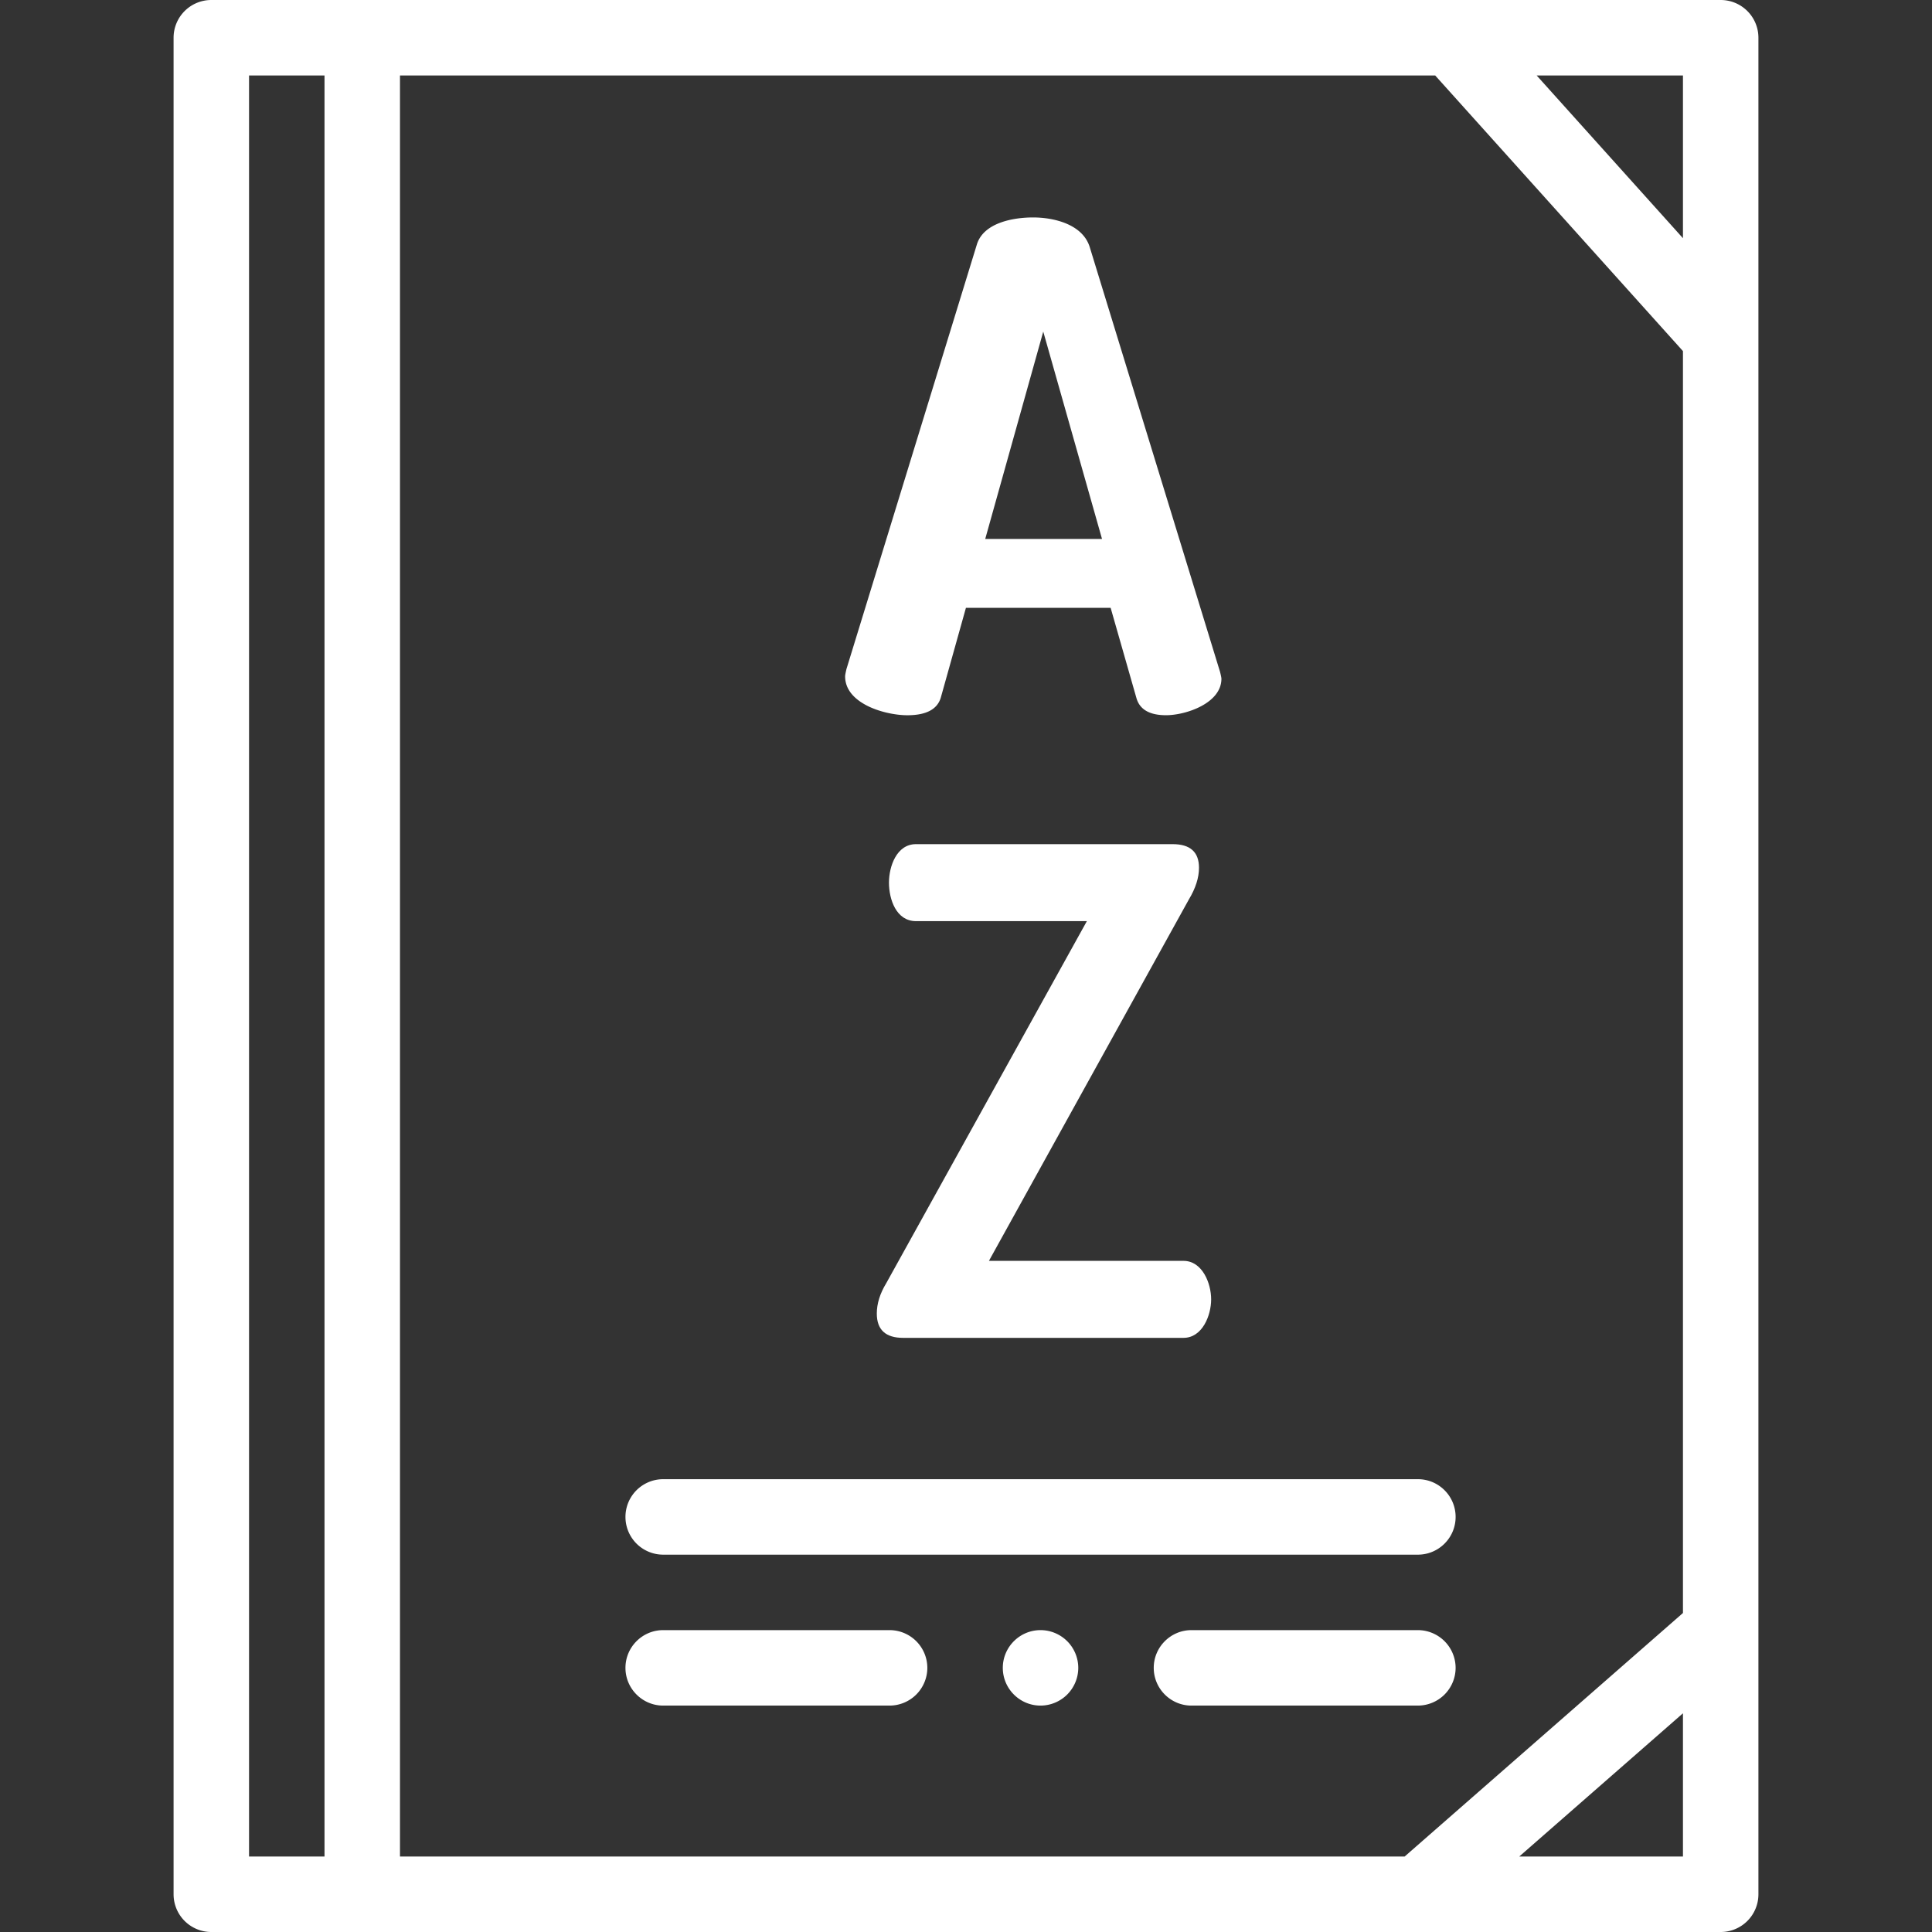 <svg fill="#fff" xmlns="http://www.w3.org/2000/svg" viewBox="-46 0 512 512" ><rect x="-46" y="0" width="512" height="512" fill="#333333" stroke="none"/><path d="M410 0H10A10 10 0 0 0 0 10v492a10 10 0 0 0 10 10h400a10 10 0 0 0 10-10V10a10 10 0 0 0-10-10zm-10 20v43.125L361.23 20zM20 20h20v472H20zm40 0h274.336L400 93.043V427.46L326.242 492H60zm340 472h-43.387L400 454.04zm-210.246-60h-60c-5.512 0-10 4.488-10 10s4.488 10 10 10h60a10.02 10.02 0 0 0 10-10 10.02 10.02 0 0 0-10-10zm0 0"/><path d="M339.754 442a10.02 10.02 0 0 0-10-10h-60c-5.512 0-10 4.488-10 10s4.488 10 10 10h60a10.02 10.02 0 0 0 10-10zm-110-10c-5.512 0-10 4.488-10 10s4.488 10 10 10a10.02 10.02 0 0 0 10-10 10.02 10.02 0 0 0-10-10zm-100-20h200c5.52 0 10-4.477 10-10s-4.48-10-10-10h-200a10 10 0 1 0 0 20zM183.2 186.703c3.55 1.973 8.14 2.844 11.242 2.844 4.973 0 7.93-1.547 8.87-4.64l6.668-23.82h38.352l6.805 23.8c.832 3.102 3.457 4.652 7.875 4.652 5.234 0 14.676-3.148 14.676-9.664 0-.238-.117-.836-.355-1.793L242.797 65.5c-1.863-6.066-9.473-7.875-15.035-7.875-5.148 0-13.035 1.348-14.86 7.094L178.32 177.3c-.238 1.02-.355 1.66-.355 1.914-.008 3.375 2.25 5.824 5.246 7.488zm47.273-98.828l15.574 54.953h-30.953zm0 0"/><path d="M186.363 348.102c0 4.297 2.328 6.445 6.98 6.445h74.285c5.035 0 7.34-5.984 7.34-10.203s-2.312-10.203-7.34-10.203h-51.55l52.98-95.766c1.793-2.98 2.688-5.785 2.688-8.4 0-4.18-2.328-6.266-6.98-6.266h-68.02c-5.14 0-7.16 5.918-7.16 10.2 0 4.39 1.898 10.203 7.16 10.203h45.285l-53.164 95.945c-1.672 2.746-2.504 5.434-2.504 8.055zm0 0"/></svg>
